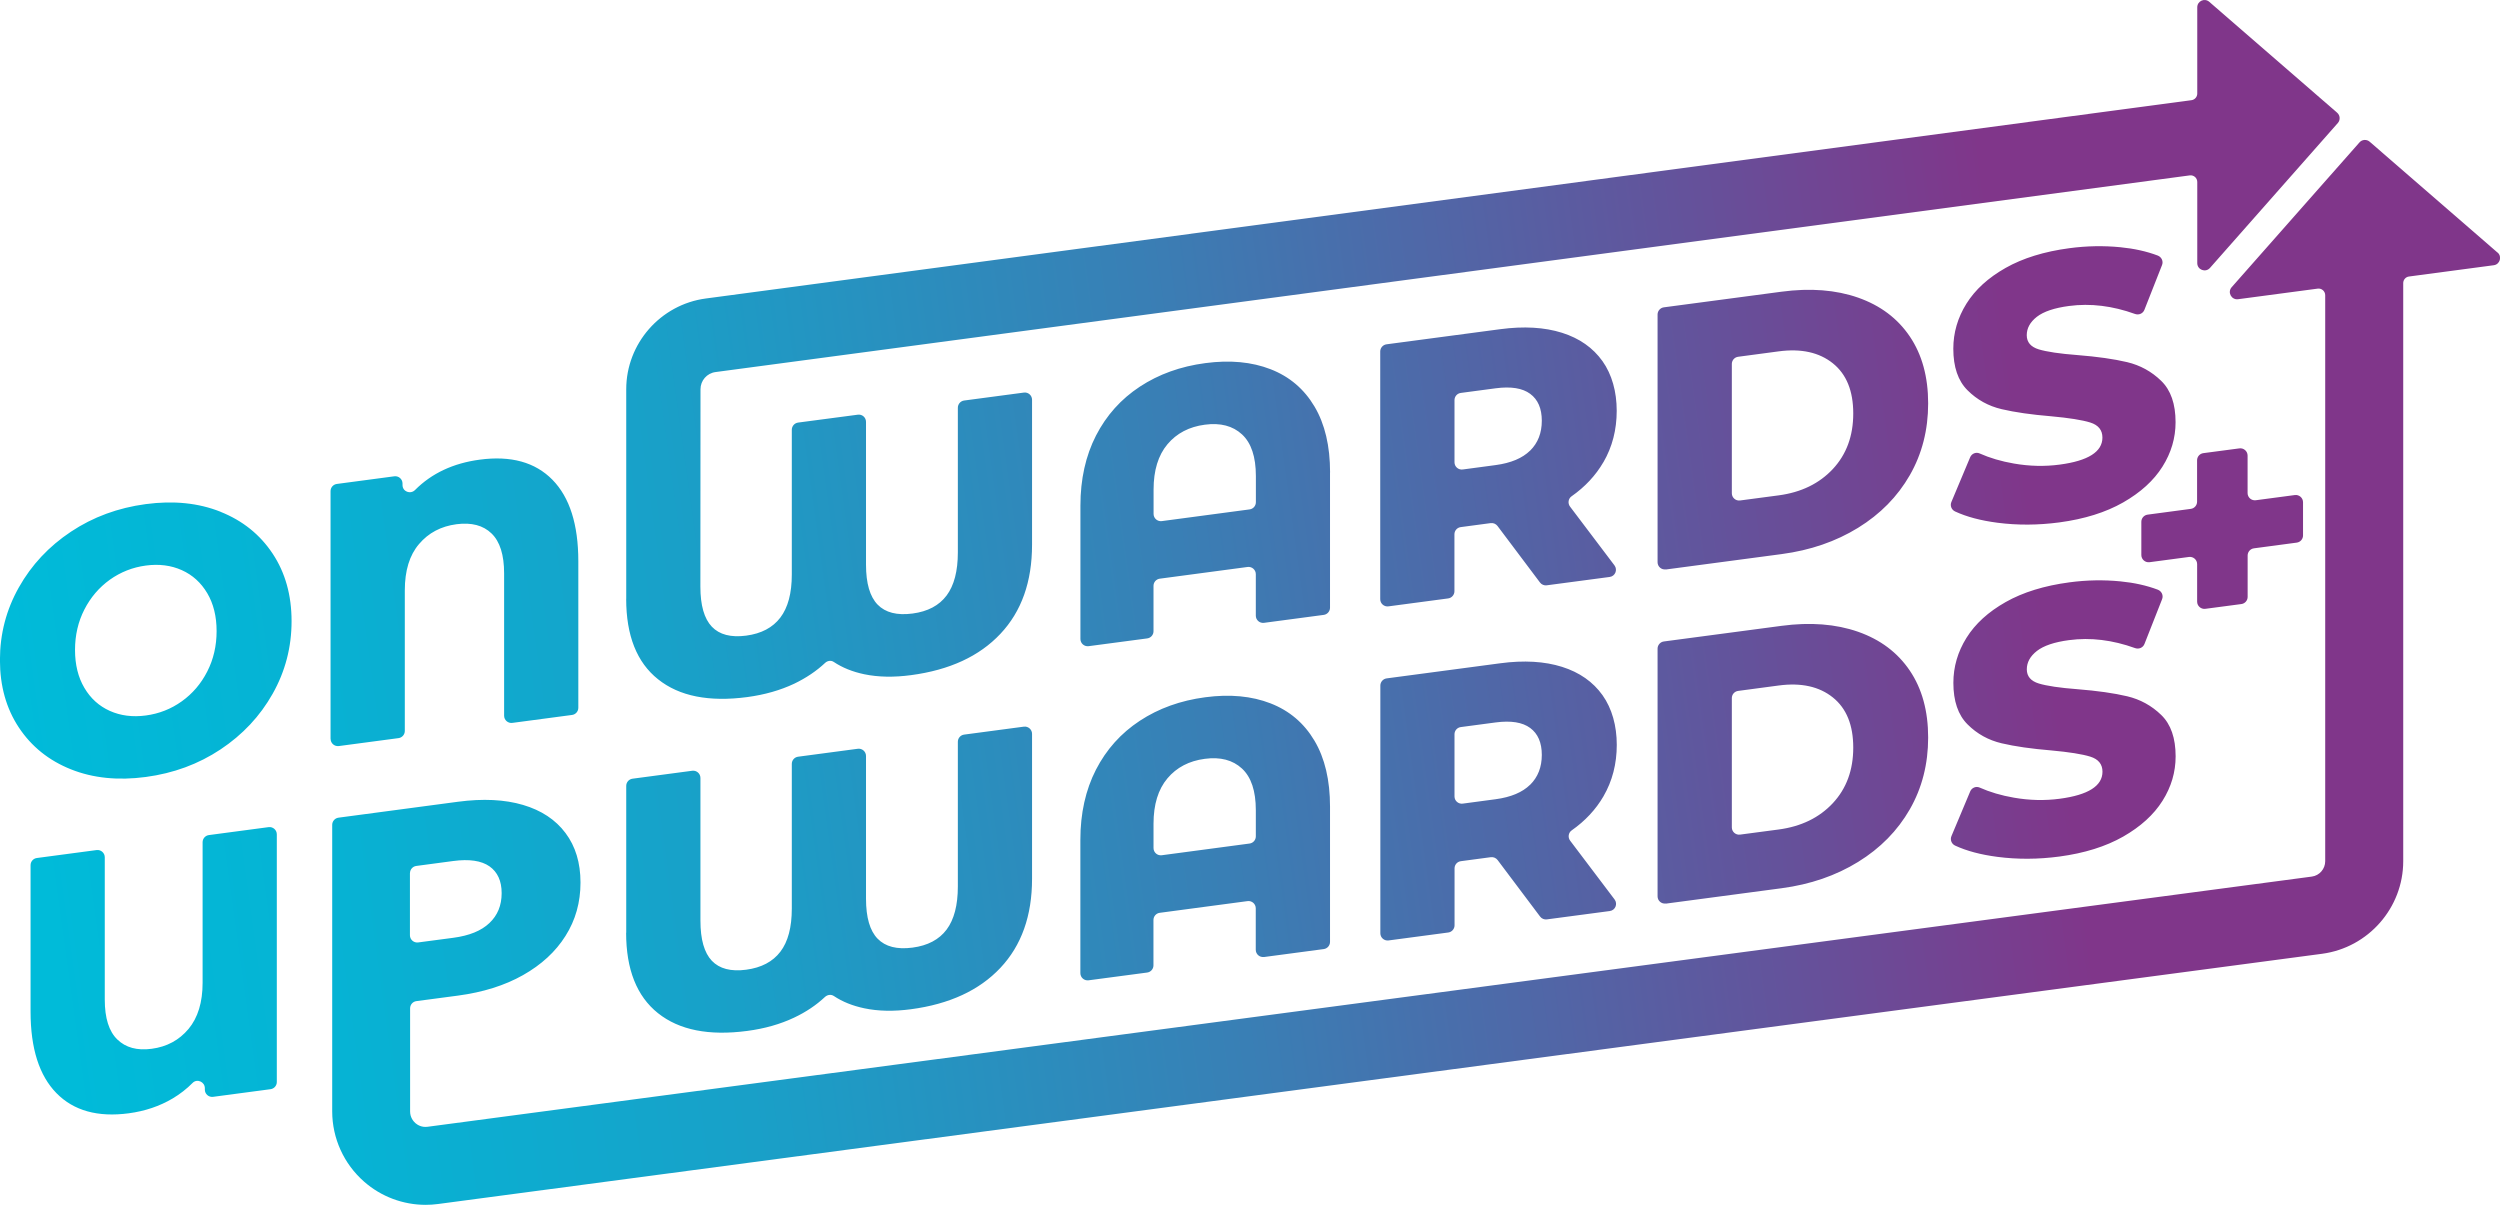 <?xml version="1.0" encoding="UTF-8"?>
<svg id="Layer_2" data-name="Layer 2" xmlns="http://www.w3.org/2000/svg" xmlns:xlink="http://www.w3.org/1999/xlink" viewBox="0 0 425.2 204.93">
  <defs>
    <style>
      .cls-1 {
        fill: url(#linear-gradient);
        stroke-width: 0px;
      }
    </style>
    <linearGradient id="linear-gradient" x1="4.34" y1="133.82" x2="425.52" y2="75.5" gradientUnits="userSpaceOnUse">
      <stop offset="0" stop-color="#00bbd9"/>
      <stop offset=".11" stop-color="#06b3d4"/>
      <stop offset=".27" stop-color="#19a0c8"/>
      <stop offset=".47" stop-color="#397fb5"/>
      <stop offset=".69" stop-color="#64529b"/>
      <stop offset=".81" stop-color="#80368a"/>
    </linearGradient>
  </defs>
  <g id="ALL_LAYOUTS_FOR_FILES" data-name="ALL LAYOUTS FOR FILES">
    <path class="cls-1" d="M37.51,87.04c-3.76-1.5-8-1.93-12.72-1.3-4.72.63-8.96,2.19-12.72,4.69-3.76,2.5-6.71,5.65-8.86,9.47-2.15,3.81-3.22,7.93-3.22,12.35s1.07,8.25,3.22,11.49c2.15,3.24,5.1,5.61,8.86,7.11,3.76,1.5,8,1.93,12.72,1.3,4.72-.63,8.96-2.19,12.72-4.69,3.76-2.5,6.71-5.65,8.86-9.46,2.15-3.81,3.22-7.93,3.22-12.35s-1.07-8.25-3.22-11.49c-2.15-3.24-5.1-5.61-8.86-7.11ZM35.25,114.21c-1.06,2.08-2.51,3.77-4.33,5.07-1.83,1.31-3.87,2.11-6.12,2.41-2.25.3-4.29.04-6.12-.78-1.83-.82-3.27-2.12-4.33-3.92-1.06-1.79-1.59-3.94-1.59-6.45s.53-4.8,1.59-6.87c1.06-2.07,2.51-3.76,4.33-5.07,1.83-1.3,3.87-2.11,6.12-2.41,2.25-.3,4.29-.04,6.12.78,1.83.82,3.27,2.13,4.33,3.92,1.06,1.79,1.59,3.94,1.59,6.45s-.53,4.8-1.59,6.87ZM56.22,125.66v-42.13c0-.62.46-1.14,1.07-1.22l9.77-1.3c.74-.1,1.4.48,1.4,1.22v.27c0,1.11,1.34,1.63,2.13.84,2.83-2.84,6.5-4.56,11-5.16,5.31-.71,9.43.43,12.37,3.42,2.93,2.99,4.4,7.61,4.4,13.85v24.93c0,.62-.46,1.14-1.07,1.22l-10.15,1.35c-.74.1-1.4-.48-1.4-1.22v-24.21c0-3.14-.71-5.41-2.14-6.79-1.42-1.38-3.41-1.9-5.96-1.57-2.64.35-4.76,1.47-6.37,3.37-1.62,1.89-2.42,4.52-2.42,7.88v23.91c0,.62-.46,1.14-1.07,1.22l-10.15,1.35c-.74.1-1.4-.48-1.4-1.22ZM226.22,80.36c0-4.5-.88-8.24-2.65-11.22-1.76-2.97-4.25-5.09-7.46-6.34-3.21-1.25-6.92-1.6-11.12-1.04-4.21.56-7.91,1.89-11.12,4-3.21,2.11-5.69,4.88-7.46,8.32-1.76,3.44-2.65,7.42-2.65,11.92v22.68c0,.75.66,1.32,1.4,1.22l9.96-1.32c.61-.08,1.07-.6,1.07-1.22v-7.72c0-.62.46-1.14,1.07-1.22l14.93-1.99c.74-.1,1.4.48,1.4,1.22v7.06c0,.75.66,1.32,1.4,1.22l10.15-1.35c.61-.08,1.07-.61,1.07-1.22v-23.01ZM213.6,85.42c0,.62-.46,1.14-1.07,1.22l-14.93,1.99c-.74.1-1.4-.48-1.4-1.22v-4.14c0-3.27.79-5.84,2.36-7.71,1.57-1.87,3.7-2.98,6.37-3.33,2.63-.35,4.74.2,6.31,1.65,1.57,1.45,2.36,3.81,2.36,7.08v4.46ZM272.71,78.61c1.51-2.6,2.26-5.52,2.26-8.75s-.81-6.17-2.42-8.44c-1.62-2.27-3.91-3.88-6.88-4.82-2.98-.94-6.48-1.15-10.52-.61l-19.33,2.57c-.61.08-1.07.61-1.07,1.22v42.13c0,.75.66,1.32,1.4,1.22l10.15-1.35c.61-.08,1.07-.61,1.07-1.22v-9.69c0-.62.46-1.14,1.07-1.22l5.1-.68c.44-.06.88.13,1.15.48l7.23,9.62c.27.36.71.54,1.15.48l10.7-1.42c.94-.12,1.39-1.21.82-1.97l-7.56-10c-.41-.55-.31-1.34.25-1.74,2.3-1.61,4.11-3.55,5.43-5.82ZM260.25,76.63c-1.32,1.3-3.27,2.12-5.86,2.47l-5.61.75c-.74.1-1.4-.48-1.4-1.22v-10.58c0-.62.46-1.14,1.07-1.22l5.94-.79c2.59-.34,4.55-.03,5.86.94,1.32.97,1.98,2.5,1.98,4.58s-.66,3.77-1.98,5.08ZM283.32,96.86l19.7-2.62c4.89-.65,9.22-2.14,13-4.47,3.78-2.33,6.71-5.31,8.8-8.95,2.08-3.63,3.12-7.7,3.12-12.21s-1.04-8.3-3.12-11.38c-2.08-3.08-5.01-5.28-8.8-6.61-3.78-1.32-8.12-1.66-13-1.01l-20.03,2.66c-.61.08-1.07.61-1.07,1.22v42.13c0,.75.66,1.32,1.4,1.22ZM294.55,61.9c0-.62.46-1.14,1.07-1.22l6.9-.92c3.82-.51,6.89.17,9.21,2.03,2.32,1.86,3.47,4.7,3.47,8.53s-1.16,6.97-3.47,9.45c-2.32,2.48-5.39,3.97-9.21,4.48l-6.57.87c-.74.1-1.4-.48-1.4-1.22v-21.99ZM357.58,74.42c0-1.27-.69-2.13-2.07-2.56-1.38-.43-3.6-.78-6.66-1.06-3.36-.28-6.16-.68-8.41-1.21-2.25-.53-4.19-1.6-5.8-3.21-1.62-1.61-2.42-3.97-2.42-7.07,0-2.72.74-5.27,2.23-7.66,1.49-2.39,3.71-4.41,6.66-6.08,2.95-1.67,6.58-2.79,10.87-3.36,2.93-.39,5.82-.44,8.67-.16,2.34.23,4.45.7,6.33,1.41.66.25,1,.97.74,1.62l-3,7.62c-.25.63-.95.93-1.59.7-3.85-1.39-7.59-1.84-11.22-1.36-2.51.33-4.33.95-5.48,1.84-1.15.9-1.72,1.94-1.72,3.13s.68,1.99,2.04,2.41c1.36.41,3.55.74,6.57.97,3.4.27,6.21.67,8.45,1.2,2.23.53,4.16,1.59,5.8,3.18,1.64,1.59,2.45,3.93,2.45,7.04,0,2.68-.74,5.2-2.23,7.56-1.49,2.37-3.72,4.39-6.69,6.09-2.97,1.69-6.59,2.82-10.84,3.39-3.61.48-7.12.5-10.52.06-2.86-.37-5.26-1.01-7.22-1.92-.61-.28-.89-.99-.63-1.61l3.19-7.6c.26-.63.99-.94,1.61-.66,1.73.77,3.68,1.35,5.84,1.72,2.63.46,5.23.52,7.78.18,4.84-.64,7.27-2.18,7.27-4.6ZM382.27,77.48v6.38c0,.75.66,1.32,1.4,1.22l6.63-.88c.74-.1,1.4.48,1.4,1.22v5.65c0,.62-.46,1.14-1.07,1.22l-7.28.97c-.61.08-1.07.6-1.07,1.22v7.04c0,.62-.46,1.14-1.07,1.22l-6.12.81c-.74.1-1.4-.48-1.4-1.22v-6.38c0-.75-.66-1.32-1.4-1.22l-6.69.89c-.74.1-1.4-.48-1.4-1.22v-5.65c0-.62.46-1.14,1.07-1.22l7.34-.98c.61-.08,1.07-.6,1.07-1.22v-7.04c0-.62.46-1.14,1.07-1.22l6.12-.81c.74-.1,1.4.48,1.4,1.22ZM47.08,141.9v42.13c0,.62-.46,1.14-1.07,1.22l-9.77,1.3c-.74.1-1.4-.48-1.4-1.22v-.25c0-1.08-1.32-1.67-2.08-.9-1.01,1.02-2.14,1.9-3.4,2.65-2.21,1.31-4.7,2.15-7.46,2.52-5.27.7-9.37-.44-12.3-3.43-2.93-2.99-4.4-7.61-4.4-13.85v-24.92c0-.62.46-1.14,1.07-1.22l10.15-1.35c.74-.1,1.4.48,1.4,1.22v24.21c0,3.15.71,5.41,2.14,6.79,1.42,1.38,3.37,1.91,5.83,1.58,2.59-.34,4.68-1.47,6.28-3.38,1.59-1.91,2.39-4.53,2.39-7.84v-23.91c0-.62.46-1.14,1.07-1.22l10.15-1.35c.74-.1,1.4.48,1.4,1.22ZM106.51,158.65v-24.99c0-.62.46-1.14,1.07-1.22l10.15-1.35c.74-.1,1.4.48,1.4,1.22v24.28c0,3.19.65,5.46,1.94,6.82,1.3,1.36,3.24,1.86,5.83,1.52,2.59-.34,4.54-1.37,5.83-3.07,1.3-1.7,1.94-4.15,1.94-7.33v-24.61c0-.62.46-1.14,1.07-1.22l10.15-1.35c.74-.1,1.4.48,1.4,1.22v24.28c0,3.19.66,5.46,1.98,6.81,1.32,1.35,3.29,1.86,5.93,1.51,2.59-.34,4.53-1.37,5.8-3.07,1.27-1.7,1.91-4.14,1.91-7.33v-24.61c0-.62.46-1.14,1.07-1.22l10.15-1.35c.74-.1,1.4.48,1.4,1.22v24.66c0,6.29-1.8,11.34-5.39,15.15-3.59,3.81-8.66,6.16-15.2,7.03-2.93.39-5.58.34-7.94-.16-1.99-.42-3.72-1.11-5.18-2.09-.48-.32-1.1-.22-1.52.17-1.47,1.38-3.21,2.55-5.22,3.5-2.36,1.12-5.03,1.88-8,2.27-6.5.86-11.56-.14-15.17-3.02-3.61-2.88-5.42-7.44-5.42-13.69ZM214.99,162.77l10.15-1.35c.61-.08,1.07-.61,1.07-1.22v-23.01c0-4.5-.88-8.24-2.65-11.22-1.76-2.97-4.25-5.09-7.46-6.34-3.21-1.25-6.92-1.6-11.12-1.04-4.21.56-7.91,1.89-11.12,4-3.21,2.11-5.69,4.88-7.46,8.32-1.76,3.44-2.65,7.42-2.65,11.92v22.68c0,.75.66,1.32,1.4,1.22l9.96-1.32c.61-.08,1.07-.6,1.07-1.22v-7.72c0-.62.46-1.14,1.07-1.22l14.93-1.99c.74-.1,1.4.48,1.4,1.22v7.06c0,.75.66,1.32,1.4,1.22ZM212.52,143.47l-14.93,1.99c-.74.1-1.4-.48-1.4-1.22v-4.14c0-3.27.79-5.84,2.36-7.71,1.57-1.87,3.7-2.98,6.37-3.33,2.63-.35,4.74.2,6.31,1.65,1.57,1.45,2.36,3.81,2.36,7.08v4.46c0,.62-.46,1.14-1.07,1.22ZM272.72,135.43c1.51-2.6,2.26-5.52,2.26-8.75s-.81-6.17-2.42-8.44c-1.62-2.27-3.91-3.88-6.88-4.82-2.98-.94-6.48-1.15-10.52-.61l-19.32,2.57c-.61.08-1.07.61-1.07,1.22v42.13c0,.75.66,1.32,1.4,1.22l10.15-1.35c.61-.08,1.07-.61,1.07-1.22v-9.69c0-.62.46-1.14,1.07-1.22l5.1-.68c.44-.06.88.13,1.15.48l7.23,9.62c.27.36.71.54,1.15.48l10.7-1.42c.94-.12,1.39-1.21.82-1.97l-7.56-10c-.41-.55-.31-1.34.25-1.74,2.3-1.61,4.11-3.55,5.43-5.82ZM260.25,133.46c-1.32,1.3-3.27,2.12-5.86,2.47l-5.61.75c-.74.1-1.4-.48-1.4-1.22v-10.58c0-.62.46-1.14,1.07-1.22l5.94-.79c2.59-.34,4.55-.03,5.86.94,1.32.97,1.98,2.5,1.98,4.58s-.66,3.77-1.98,5.08ZM283.32,153.69l19.7-2.62c4.89-.65,9.22-2.14,13-4.47,3.78-2.33,6.71-5.31,8.8-8.95,2.08-3.63,3.12-7.7,3.12-12.21s-1.04-8.3-3.12-11.38c-2.08-3.08-5.01-5.28-8.8-6.61-3.78-1.32-8.12-1.66-13-1.01l-20.03,2.66c-.61.08-1.07.61-1.07,1.22v42.13c0,.75.66,1.32,1.4,1.22ZM294.55,118.73c0-.62.46-1.14,1.07-1.22l6.9-.92c3.82-.51,6.89.17,9.21,2.03,2.32,1.86,3.47,4.7,3.47,8.53s-1.16,6.97-3.47,9.45c-2.32,2.48-5.39,3.97-9.21,4.48l-6.57.87c-.74.1-1.4-.48-1.4-1.22v-21.99ZM331.9,142.21l3.19-7.6c.26-.63.99-.94,1.61-.66,1.73.77,3.68,1.35,5.84,1.72,2.63.46,5.23.52,7.78.18,4.84-.64,7.27-2.18,7.27-4.6,0-1.27-.69-2.13-2.07-2.56-1.38-.43-3.6-.78-6.66-1.06-3.36-.28-6.16-.68-8.41-1.21-2.25-.53-4.19-1.6-5.8-3.21-1.62-1.61-2.42-3.97-2.42-7.07,0-2.72.74-5.27,2.23-7.66,1.49-2.39,3.71-4.41,6.66-6.08,2.95-1.67,6.58-2.79,10.87-3.36,2.93-.39,5.82-.44,8.67-.16,2.34.23,4.45.7,6.33,1.41.66.25,1,.97.74,1.62l-3,7.62c-.25.63-.95.93-1.59.7-3.85-1.39-7.59-1.84-11.22-1.36-2.51.33-4.33.95-5.48,1.84-1.15.9-1.72,1.94-1.72,3.13s.68,1.99,2.04,2.41c1.36.41,3.55.74,6.57.97,3.4.27,6.21.67,8.45,1.2,2.23.53,4.16,1.59,5.8,3.18,1.64,1.59,2.45,3.93,2.45,7.04,0,2.68-.74,5.2-2.23,7.56-1.49,2.37-3.72,4.39-6.69,6.09-2.97,1.69-6.59,2.82-10.84,3.39-3.61.48-7.12.5-10.52.06-2.86-.37-5.26-1.01-7.22-1.92-.61-.28-.89-.99-.63-1.61ZM424.77,42.95l-21.74-18.85c-.51-.44-1.29-.39-1.73.12l-21.74,24.63c-.76.86-.04,2.19,1.09,2.04l13.54-1.8c.68-.09,1.28.44,1.28,1.12v96.27c0,1.31-.98,2.44-2.28,2.61l-320.46,42.55c-1.03.14-1.74-.33-2.08-.62-.33-.3-.9-.95-.9-1.99v-17.53c0-.62.45-1.15,1.07-1.23l7.09-.94c4.24-.57,7.93-1.72,11.04-3.48,3.12-1.76,5.54-3.98,7.23-6.67,1.7-2.68,2.55-5.71,2.55-9.07s-.85-6.17-2.55-8.43c-1.7-2.27-4.11-3.86-7.23-4.78-3.12-.92-6.8-1.1-11.04-.54l-20.34,2.71c-.61.08-1.07.61-1.07,1.22v48.73c0,4.58,1.98,8.94,5.43,11.96,2.91,2.56,6.64,3.94,10.47,3.94.7,0,1.39-.05,2.09-.14l320.45-42.56c7.87-1.05,13.8-7.82,13.8-15.75V48.15c0-.57.42-1.05.98-1.12l14.42-1.92c1.05-.14,1.45-1.46.65-2.16ZM69.73,148.5c0-.61.46-1.14,1.07-1.22l6.29-.84c2.72-.36,4.77-.06,6.15.9,1.38.97,2.08,2.48,2.08,4.57s-.7,3.78-2.08,5.08c-1.38,1.32-3.43,2.15-6.15,2.51l-5.97.79c-.74.1-1.4-.48-1.4-1.22v-10.58ZM106.51,101.83v-35.63c0-7.77,5.82-14.4,13.52-15.43l252.7-33.73c.56-.08.98-.56.98-1.12V1.24c0-1.06,1.24-1.63,2.04-.93l21.75,18.86c.52.45.57,1.24.12,1.75l-21.75,24.65c-.75.85-2.16.32-2.16-.82v-13.8c0-.69-.6-1.21-1.28-1.12L121.7,63.28c-1.46.19-2.56,1.44-2.56,2.92l-.02,33.57c0,3.19.65,5.45,1.95,6.82,1.29,1.35,3.23,1.86,5.83,1.52,2.59-.34,4.53-1.37,5.82-3.07,1.3-1.71,1.95-4.14,1.95-7.33v-24.61c0-.62.46-1.15,1.08-1.23l10.15-1.34c.74-.1,1.39.47,1.39,1.22v24.28c0,3.19.66,5.45,1.98,6.81,1.32,1.35,3.3,1.86,5.93,1.51,2.59-.34,4.52-1.36,5.8-3.07,1.27-1.7,1.91-4.14,1.91-7.32v-24.61c0-.62.46-1.15,1.07-1.23l10.16-1.35c.74-.1,1.39.48,1.39,1.22v24.66c0,6.29-1.79,11.34-5.38,15.15-3.59,3.82-8.66,6.16-15.21,7.03-2.93.39-5.57.34-7.93-.15-2.01-.42-3.74-1.12-5.21-2.1-.46-.31-1.07-.21-1.47.17-1.48,1.39-3.23,2.56-5.24,3.53-2.37,1.12-5.03,1.88-8,2.28-6.5.86-11.56-.14-15.17-3.03-3.61-2.87-5.42-7.43-5.42-13.68Z"/>
  </g>
</svg>
